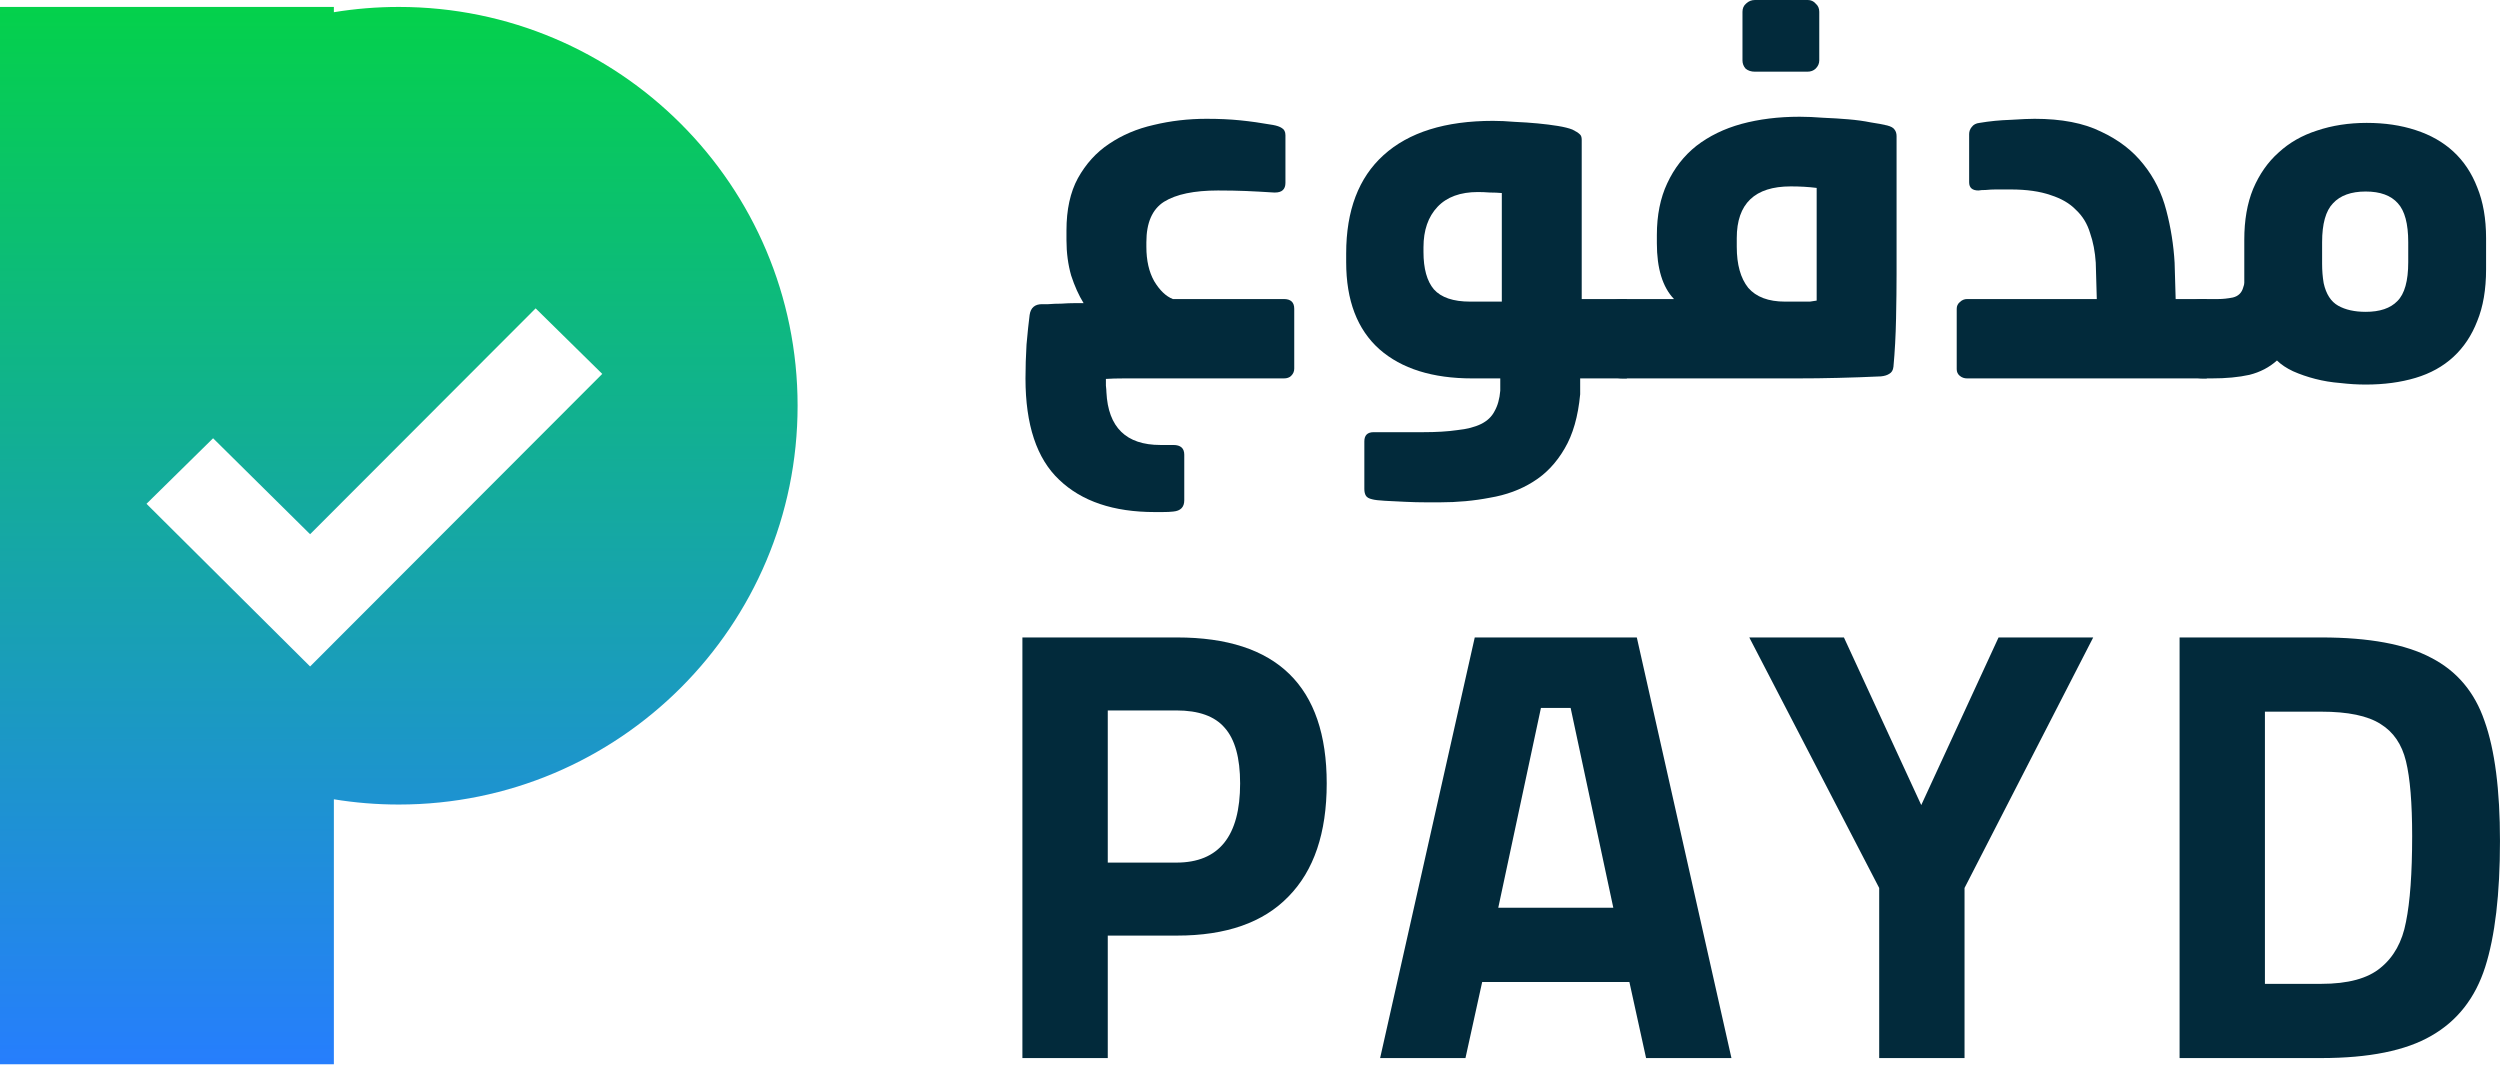 <svg width="102" height="44" viewBox="0 0 102 44" fill="none" xmlns="http://www.w3.org/2000/svg">
<path fill-rule="evenodd" clip-rule="evenodd" d="M13.622 0.283H0V16.554V43.421H13.622V32.611C14.484 32.752 15.369 32.825 16.271 32.825C25.258 32.825 32.542 25.541 32.542 16.554C32.542 7.568 25.258 0.283 16.271 0.283C15.369 0.283 14.484 0.357 13.622 0.498V0.283Z" fill="url(#paint0_linear)"/>
<g filter="url(#filter0_d)">
<path d="M24.572 12.255L12.652 24.192L5.977 17.555L8.694 14.881L12.652 18.796L21.854 9.581L24.572 12.255Z" fill="white"/>
</g>
<path d="M48.318 20.412C48.318 20.69 48.169 20.843 47.873 20.871C47.76 20.885 47.612 20.892 47.428 20.892C47.245 20.892 47.139 20.892 47.111 20.892C45.431 20.892 44.133 20.453 43.216 19.576C42.298 18.712 41.84 17.334 41.84 15.439C41.84 14.994 41.854 14.534 41.882 14.06C41.925 13.573 41.967 13.169 42.009 12.849C42.051 12.556 42.221 12.41 42.517 12.41C42.531 12.41 42.616 12.41 42.771 12.41C42.941 12.396 43.117 12.389 43.3 12.389C43.498 12.375 43.681 12.368 43.851 12.368C44.034 12.368 44.154 12.368 44.211 12.368C44.013 12.048 43.844 11.672 43.703 11.24C43.576 10.794 43.512 10.314 43.512 9.798V9.402C43.512 8.552 43.667 7.842 43.978 7.271C44.303 6.686 44.726 6.219 45.248 5.871C45.784 5.509 46.391 5.251 47.069 5.098C47.76 4.931 48.48 4.847 49.228 4.847C49.736 4.847 50.194 4.868 50.604 4.91C51.013 4.951 51.458 5.014 51.937 5.098C52.093 5.126 52.213 5.167 52.297 5.223C52.396 5.279 52.446 5.376 52.446 5.516V7.459C52.446 7.723 52.304 7.855 52.022 7.855C52.008 7.855 51.994 7.855 51.98 7.855C51.556 7.828 51.175 7.807 50.837 7.793C50.498 7.779 50.117 7.772 49.694 7.772C48.72 7.772 47.986 7.925 47.492 8.232C47.012 8.538 46.772 9.088 46.772 9.882V10.07C46.772 10.627 46.878 11.094 47.09 11.47C47.316 11.846 47.57 12.09 47.852 12.201H52.382C52.664 12.201 52.805 12.333 52.805 12.598V15.042C52.805 15.154 52.763 15.251 52.678 15.335C52.608 15.405 52.509 15.439 52.382 15.439H46.582C46.398 15.439 46.158 15.439 45.862 15.439C45.566 15.439 45.319 15.446 45.121 15.46C45.121 15.53 45.121 15.62 45.121 15.732C45.135 15.857 45.142 15.948 45.142 16.003C45.213 17.438 45.947 18.155 47.344 18.155H47.873C48.169 18.155 48.318 18.288 48.318 18.552V20.412Z" fill="#022A3B"/>
<path d="M58.078 10.279C58.078 10.961 58.219 11.47 58.501 11.804C58.798 12.138 59.292 12.306 59.983 12.306H61.274V7.876C61.119 7.862 60.957 7.855 60.788 7.855C60.618 7.842 60.456 7.835 60.301 7.835C59.581 7.835 59.031 8.037 58.65 8.44C58.268 8.844 58.078 9.395 58.078 10.091V10.279ZM55.665 18.009C55.665 17.758 55.792 17.633 56.046 17.633H58.057C58.607 17.633 59.073 17.605 59.454 17.549C59.849 17.508 60.174 17.424 60.428 17.299C60.682 17.173 60.865 16.999 60.978 16.776C61.105 16.554 61.183 16.275 61.211 15.941V15.439H60.068C58.445 15.439 57.182 15.042 56.279 14.248C55.375 13.441 54.924 12.257 54.924 10.697V10.342C54.924 8.587 55.432 7.25 56.448 6.33C57.478 5.397 58.967 4.931 60.915 4.931C61.183 4.931 61.479 4.944 61.804 4.972C62.128 4.986 62.439 5.007 62.735 5.035C63.032 5.063 63.307 5.098 63.561 5.139C63.815 5.181 64.012 5.23 64.153 5.286C64.294 5.355 64.393 5.418 64.45 5.474C64.506 5.516 64.534 5.592 64.534 5.704V12.201H66.376V15.439H64.471V16.087C64.386 16.992 64.175 17.731 63.836 18.302C63.497 18.887 63.067 19.339 62.545 19.66C62.036 19.98 61.451 20.196 60.788 20.307C60.138 20.433 59.461 20.495 58.755 20.495C58.642 20.495 58.452 20.495 58.184 20.495C57.916 20.495 57.633 20.488 57.337 20.474C57.055 20.46 56.78 20.447 56.511 20.433C56.257 20.419 56.081 20.398 55.982 20.37C55.855 20.342 55.77 20.293 55.728 20.224C55.686 20.154 55.665 20.064 55.665 19.952V18.009Z" fill="#022A3B"/>
<path d="M65.526 12.431C65.526 12.361 65.61 12.306 65.78 12.264C65.935 12.222 66.076 12.201 66.203 12.201H68.299C67.833 11.714 67.6 10.954 67.6 9.924V9.59C67.6 8.782 67.741 8.078 68.023 7.479C68.306 6.867 68.701 6.358 69.209 5.954C69.731 5.55 70.345 5.251 71.051 5.056C71.77 4.861 72.561 4.763 73.422 4.763C73.718 4.763 74.043 4.777 74.395 4.805C74.748 4.819 75.087 4.84 75.412 4.868C75.75 4.896 76.054 4.938 76.322 4.993C76.604 5.035 76.83 5.077 76.999 5.119C77.154 5.16 77.253 5.216 77.296 5.286C77.352 5.355 77.38 5.446 77.38 5.557V11.177C77.38 11.693 77.373 12.299 77.359 12.995C77.345 13.691 77.31 14.346 77.253 14.959C77.239 15.098 77.183 15.196 77.084 15.251C76.999 15.307 76.886 15.342 76.745 15.356C76.138 15.384 75.553 15.405 74.988 15.418C74.438 15.432 73.873 15.439 73.295 15.439H66.203C66.076 15.439 65.935 15.418 65.78 15.377C65.61 15.335 65.526 15.279 65.526 15.21V12.431ZM70.86 10.07C70.86 10.794 71.015 11.351 71.326 11.741C71.65 12.117 72.151 12.306 72.829 12.306C72.899 12.306 72.991 12.306 73.104 12.306C73.231 12.306 73.358 12.306 73.485 12.306C73.612 12.306 73.732 12.306 73.845 12.306C73.958 12.292 74.05 12.278 74.12 12.264V7.667C73.796 7.626 73.443 7.605 73.062 7.605C71.594 7.605 70.86 8.308 70.86 9.715V10.07ZM71.093 0.481C71.093 0.341 71.142 0.23 71.241 0.146C71.34 0.049 71.46 0 71.601 0H73.76C73.887 0 73.993 0.049 74.078 0.146C74.177 0.23 74.226 0.341 74.226 0.481V2.465C74.226 2.591 74.177 2.702 74.078 2.8C73.993 2.883 73.88 2.925 73.739 2.925H71.601C71.446 2.925 71.319 2.883 71.22 2.8C71.135 2.702 71.093 2.591 71.093 2.465V0.481Z" fill="#022A3B"/>
<path d="M79.834 12.598C79.834 12.487 79.876 12.396 79.96 12.326C80.045 12.243 80.144 12.201 80.257 12.201H85.549L85.507 10.718C85.478 10.272 85.401 9.868 85.274 9.506C85.161 9.13 84.971 8.817 84.702 8.566C84.448 8.301 84.103 8.099 83.665 7.96C83.228 7.807 82.684 7.73 82.035 7.73C81.993 7.73 81.915 7.73 81.802 7.73C81.689 7.73 81.562 7.73 81.421 7.73C81.294 7.73 81.16 7.737 81.019 7.751C80.892 7.751 80.793 7.758 80.723 7.772C80.469 7.772 80.341 7.66 80.341 7.438V5.474C80.341 5.362 80.377 5.265 80.447 5.181C80.518 5.084 80.624 5.028 80.765 5.014C81.174 4.944 81.598 4.903 82.035 4.889C82.472 4.861 82.797 4.847 83.009 4.847C84.11 4.847 85.013 5.021 85.718 5.369C86.438 5.704 87.017 6.149 87.454 6.706C87.892 7.25 88.202 7.876 88.386 8.587C88.569 9.283 88.682 9.993 88.724 10.718L88.767 12.201H90.037V15.439H80.257C80.144 15.439 80.045 15.405 79.96 15.335C79.876 15.265 79.834 15.175 79.834 15.063V12.598Z" fill="#022A3B"/>
<path d="M94.742 10.759C94.742 11.038 94.763 11.303 94.806 11.553C94.904 11.999 95.102 12.306 95.398 12.473C95.695 12.64 96.069 12.723 96.52 12.723C97.099 12.723 97.529 12.577 97.812 12.285C98.108 11.992 98.256 11.463 98.256 10.697V9.882C98.256 9.13 98.115 8.601 97.833 8.294C97.551 7.974 97.113 7.814 96.52 7.814C95.928 7.814 95.483 7.974 95.187 8.294C94.89 8.601 94.742 9.13 94.742 9.882V10.759ZM89.196 12.431C89.196 12.361 89.281 12.306 89.45 12.264C89.605 12.222 89.746 12.201 89.873 12.201H90.508C90.692 12.201 90.889 12.18 91.101 12.138C91.327 12.083 91.468 11.943 91.525 11.721C91.553 11.651 91.567 11.588 91.567 11.533C91.567 11.463 91.567 11.393 91.567 11.324V9.778C91.567 8.984 91.687 8.294 91.927 7.709C92.181 7.11 92.526 6.616 92.964 6.226C93.401 5.822 93.924 5.523 94.531 5.328C95.151 5.119 95.829 5.014 96.563 5.014C97.297 5.014 97.96 5.112 98.553 5.307C99.159 5.502 99.675 5.794 100.098 6.184C100.521 6.574 100.846 7.062 101.072 7.647C101.312 8.232 101.432 8.921 101.432 9.715V10.989C101.432 11.811 101.312 12.514 101.072 13.099C100.846 13.684 100.521 14.172 100.098 14.562C99.675 14.952 99.159 15.237 98.553 15.418C97.946 15.6 97.268 15.69 96.52 15.69C96.182 15.69 95.836 15.669 95.483 15.627C95.13 15.6 94.792 15.544 94.467 15.46C94.142 15.377 93.839 15.272 93.557 15.147C93.289 15.021 93.07 14.875 92.9 14.708C92.59 14.987 92.216 15.182 91.779 15.293C91.341 15.391 90.826 15.439 90.233 15.439H89.873C89.746 15.439 89.605 15.418 89.45 15.377C89.281 15.335 89.196 15.279 89.196 15.21V12.431Z" fill="#022A3B"/>
<path d="M41.714 26.008H48.023C52.095 26.008 54.13 27.993 54.13 31.964C54.13 33.983 53.609 35.522 52.566 36.582C51.539 37.642 50.025 38.172 48.023 38.172H45.197V43.169H41.714V26.008ZM47.998 35.194C49.731 35.194 50.597 34.117 50.597 31.964C50.597 30.921 50.387 30.163 49.966 29.692C49.562 29.221 48.906 28.986 47.998 28.986H45.197V35.194H47.998Z" fill="#022A3B"/>
<path d="M66.479 40.065H60.473L59.791 43.169H56.309L60.17 26.008H66.782L70.643 43.169H67.16L66.479 40.065ZM64.082 28.885H62.87L61.129 37.036H65.823L64.082 28.885Z" fill="#022A3B"/>
<path d="M76.671 36.229L71.371 26.008H75.232L78.387 32.847L81.541 26.008H85.403L80.153 36.229V43.169H76.671V36.229Z" fill="#022A3B"/>
<path d="M94.706 26.008C96.657 26.008 98.155 26.285 99.198 26.841C100.241 27.379 100.965 28.237 101.368 29.415C101.789 30.593 101.999 32.224 101.999 34.311C101.999 36.481 101.797 38.197 101.394 39.459C100.99 40.721 100.258 41.655 99.198 42.26C98.155 42.866 96.657 43.169 94.706 43.169H88.927V26.008H94.706ZM94.706 40.141C95.799 40.141 96.607 39.922 97.129 39.484C97.667 39.047 98.012 38.424 98.163 37.617C98.332 36.792 98.416 35.623 98.416 34.109C98.416 32.763 98.332 31.745 98.163 31.055C97.995 30.365 97.65 29.861 97.129 29.541C96.607 29.204 95.799 29.036 94.706 29.036H92.409V40.141H94.706Z" fill="#022A3B"/>
<defs>
<filter id="filter0_d" x="1.977" y="8.581" width="26.596" height="22.611" filterUnits="userSpaceOnUse" color-interpolation-filters="sRGB">
<feFlood flood-opacity="0" result="BackgroundImageFix"/>
<feColorMatrix in="SourceAlpha" type="matrix" values="0 0 0 0 0 0 0 0 0 0 0 0 0 0 0 0 0 0 127 0"/>
<feOffset dy="3"/>
<feGaussianBlur stdDeviation="2"/>
<feColorMatrix type="matrix" values="0 0 0 0 0 0 0 0 0 0 0 0 0 0 0 0 0 0 0.1 0"/>
<feBlend mode="normal" in2="BackgroundImageFix" result="effect1_dropShadow"/>
<feBlend mode="normal" in="SourceGraphic" in2="effect1_dropShadow" result="shape"/>
</filter>
<linearGradient id="paint0_linear" x1="19.677" y1="0.283" x2="19.677" y2="43.421" gradientUnits="userSpaceOnUse">
<stop stop-color="#04D14B"/>
<stop offset="1" stop-color="#267EFD"/>
</linearGradient>
</defs>
</svg>
